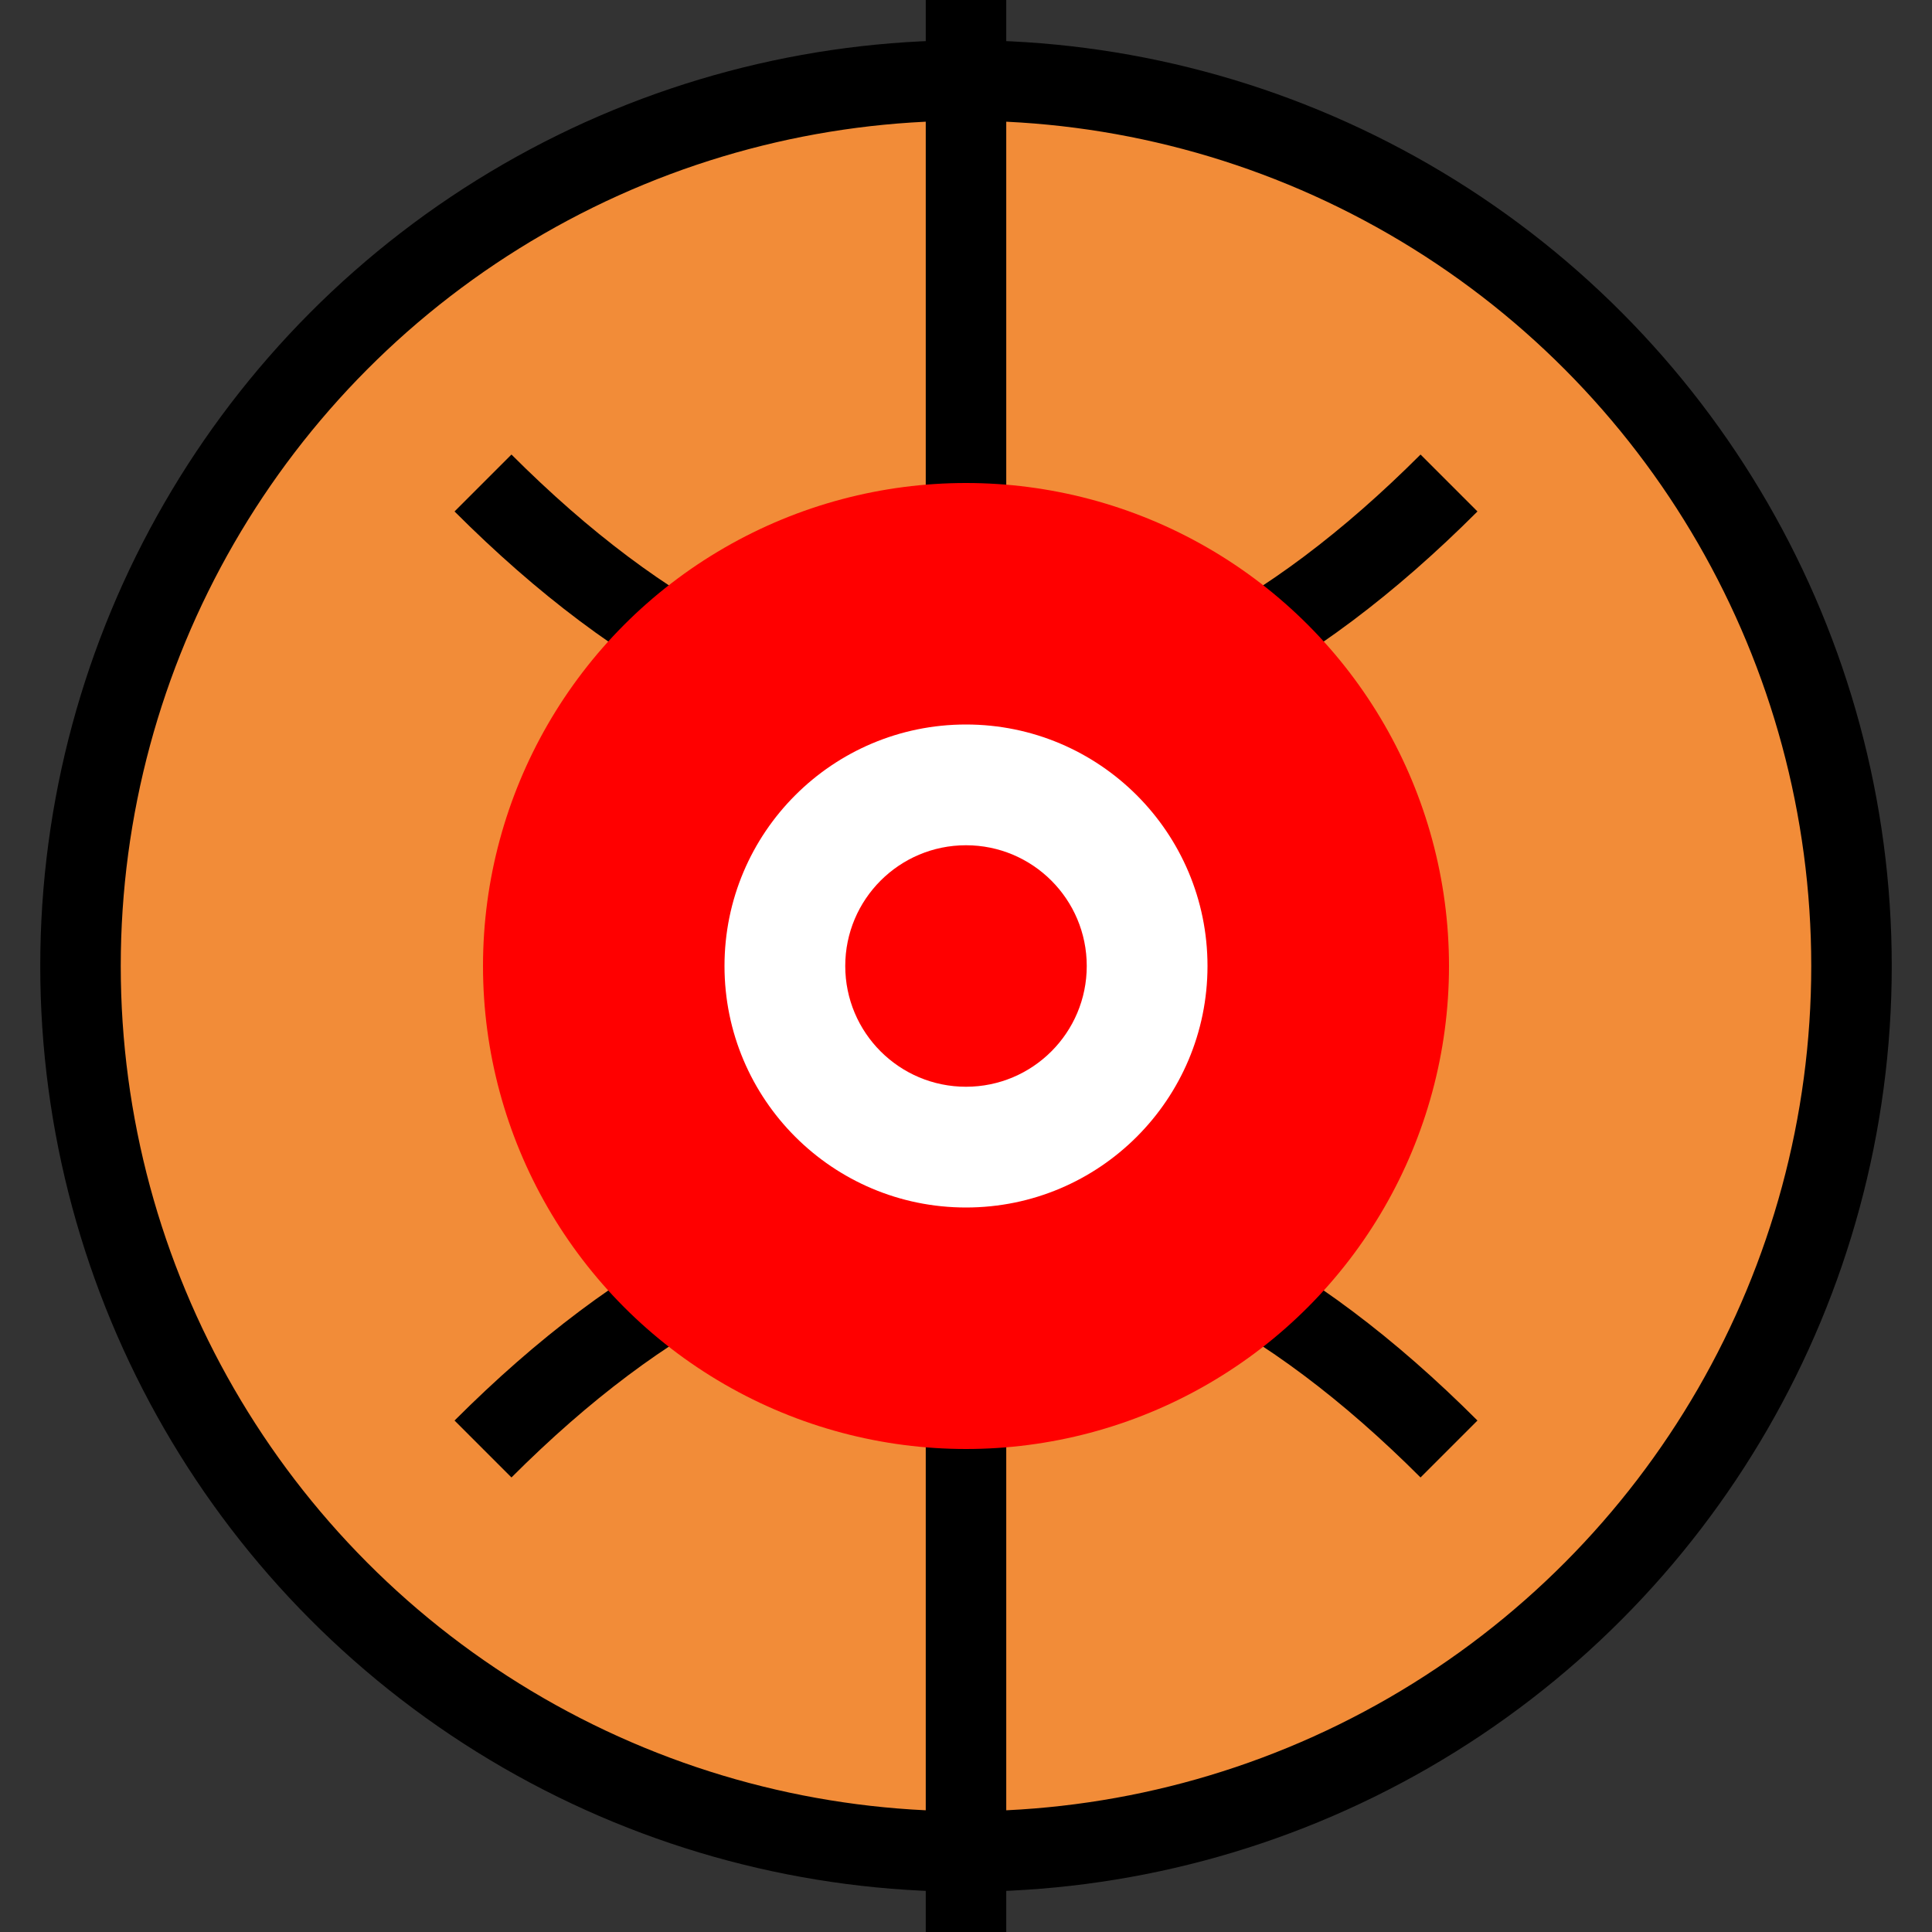 
<svg width="48" height="48" xmlns="http://www.w3.org/2000/svg">
  <rect width="100%" height="100%" fill="#333333" stroke="none"/>
  <!-- Basketball (orange circle with black lines) -->
  <circle cx="24" cy="24" r="22" fill="#f28c38" stroke="#000" stroke-width="2"/>
  <path d="M12,12 Q24,24 36,12" stroke="#000" stroke-width="2" fill="none"/>
  <path d="M12,36 Q24,24 36,36" stroke="#000" stroke-width="2" fill="none"/>
  <line x1="24" y1="0" x2="24" y2="48" stroke="#000" stroke-width="2"/>
  <!-- Red Bullseye -->
  <circle cx="24" cy="24" r="12" fill="red"/>
  <circle cx="24" cy="24" r="6" fill="white"/>
  <circle cx="24" cy="24" r="3" fill="red"/>
</svg>